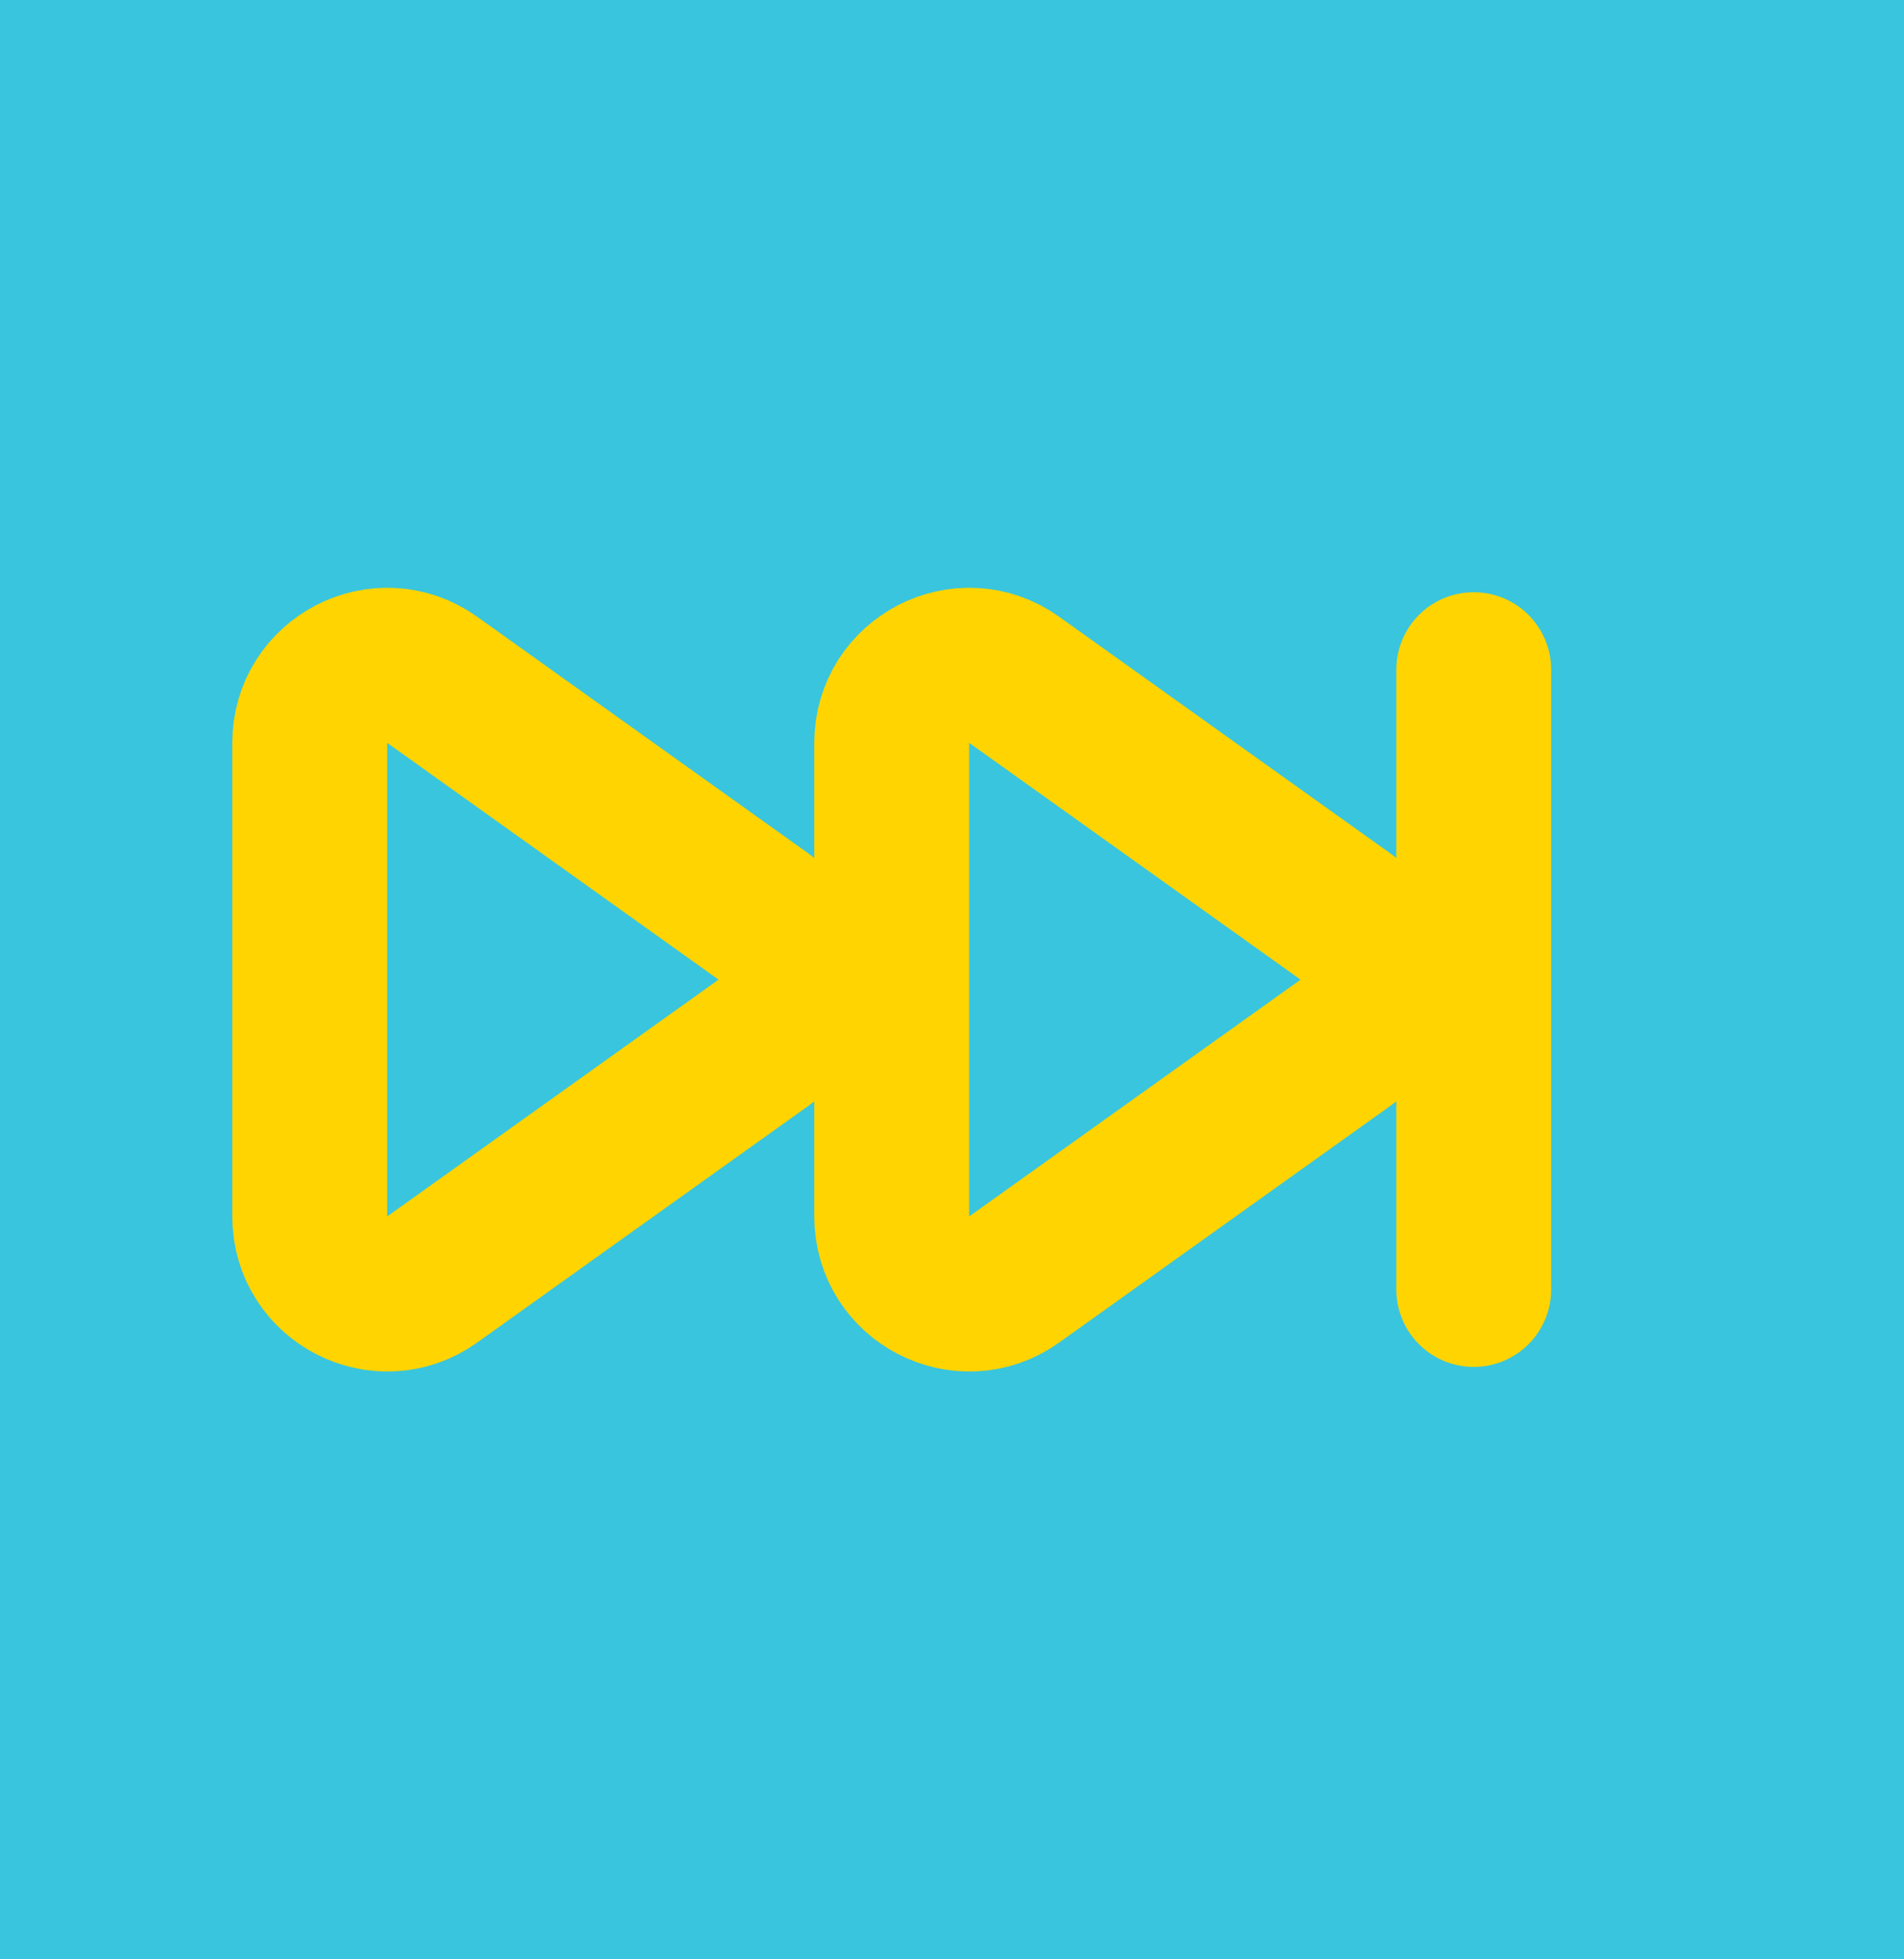<svg width="70" height="72" viewBox="0 0 70 72" fill="none" xmlns="http://www.w3.org/2000/svg">
<g id="fast-forward-svgrepo-com 2">
<rect width="70" height="72" fill="#38C5DD"/>
<path id="Vector" d="M15.889 24.981L28.072 33.683C29.662 34.818 29.662 37.181 28.072 38.316L15.889 47.018C14.005 48.364 11.387 47.017 11.387 44.702V27.297C11.387 24.982 14.005 23.635 15.889 24.981Z" stroke="#FFD400" stroke-width="5.694" stroke-linecap="round" stroke-linejoin="round"/>
<path id="Vector_2" d="M37.286 24.981L49.469 33.683C51.059 34.818 51.059 37.181 49.469 38.316L37.286 47.018C35.402 48.364 32.784 47.017 32.784 44.702L32.784 27.297C32.784 24.982 35.402 23.635 37.286 24.981Z" stroke="#FFD400" stroke-width="5.694" stroke-linecap="round" stroke-linejoin="round">
                                    <animate attributeName="d" values="M37.286 24.981L49.469 33.683C51.059 34.818 51.059 37.181 49.469 38.316L37.286 47.018C35.402 48.364 32.784 47.017 32.784 44.702L32.784 27.297C32.784 24.982 35.402 23.635 37.286 24.981Z;M37.312 25.314L50.073 33.145C51.738 34.167 51.902 36.523 50.396 37.767L38.849 47.298C37.064 48.772 34.359 47.611 34.197 45.301L32.983 27.939C32.822 25.629 35.339 24.102 37.312 25.314Z;M37.286 24.981L49.469 33.683C51.059 34.818 51.059 37.181 49.469 38.316L37.286 47.018C35.402 48.364 32.784 47.017 32.784 44.702L32.784 27.297C32.784 24.982 35.402 23.635 37.286 24.981Z" begin="0s" dur="3s" repeatCount="indefinite" fill="freeze" calcMode="linear" keyTimes="0;0.5;1"/></path>
<path id="Vector_3" d="M54.181 24.609L54.181 47.384" stroke="#FFD400" stroke-width="5.694" stroke-linecap="round" stroke-linejoin="round">
                                    <animate attributeName="d" values="M54.181 24.609L54.181 47.384;M55.749 24.641L57.338 47.36;M54.181 24.609L54.181 47.384" begin="0s" dur="3s" repeatCount="indefinite" fill="freeze" calcMode="linear" keyTimes="0;0.5;1"/></path>

                                    </g>
</svg>